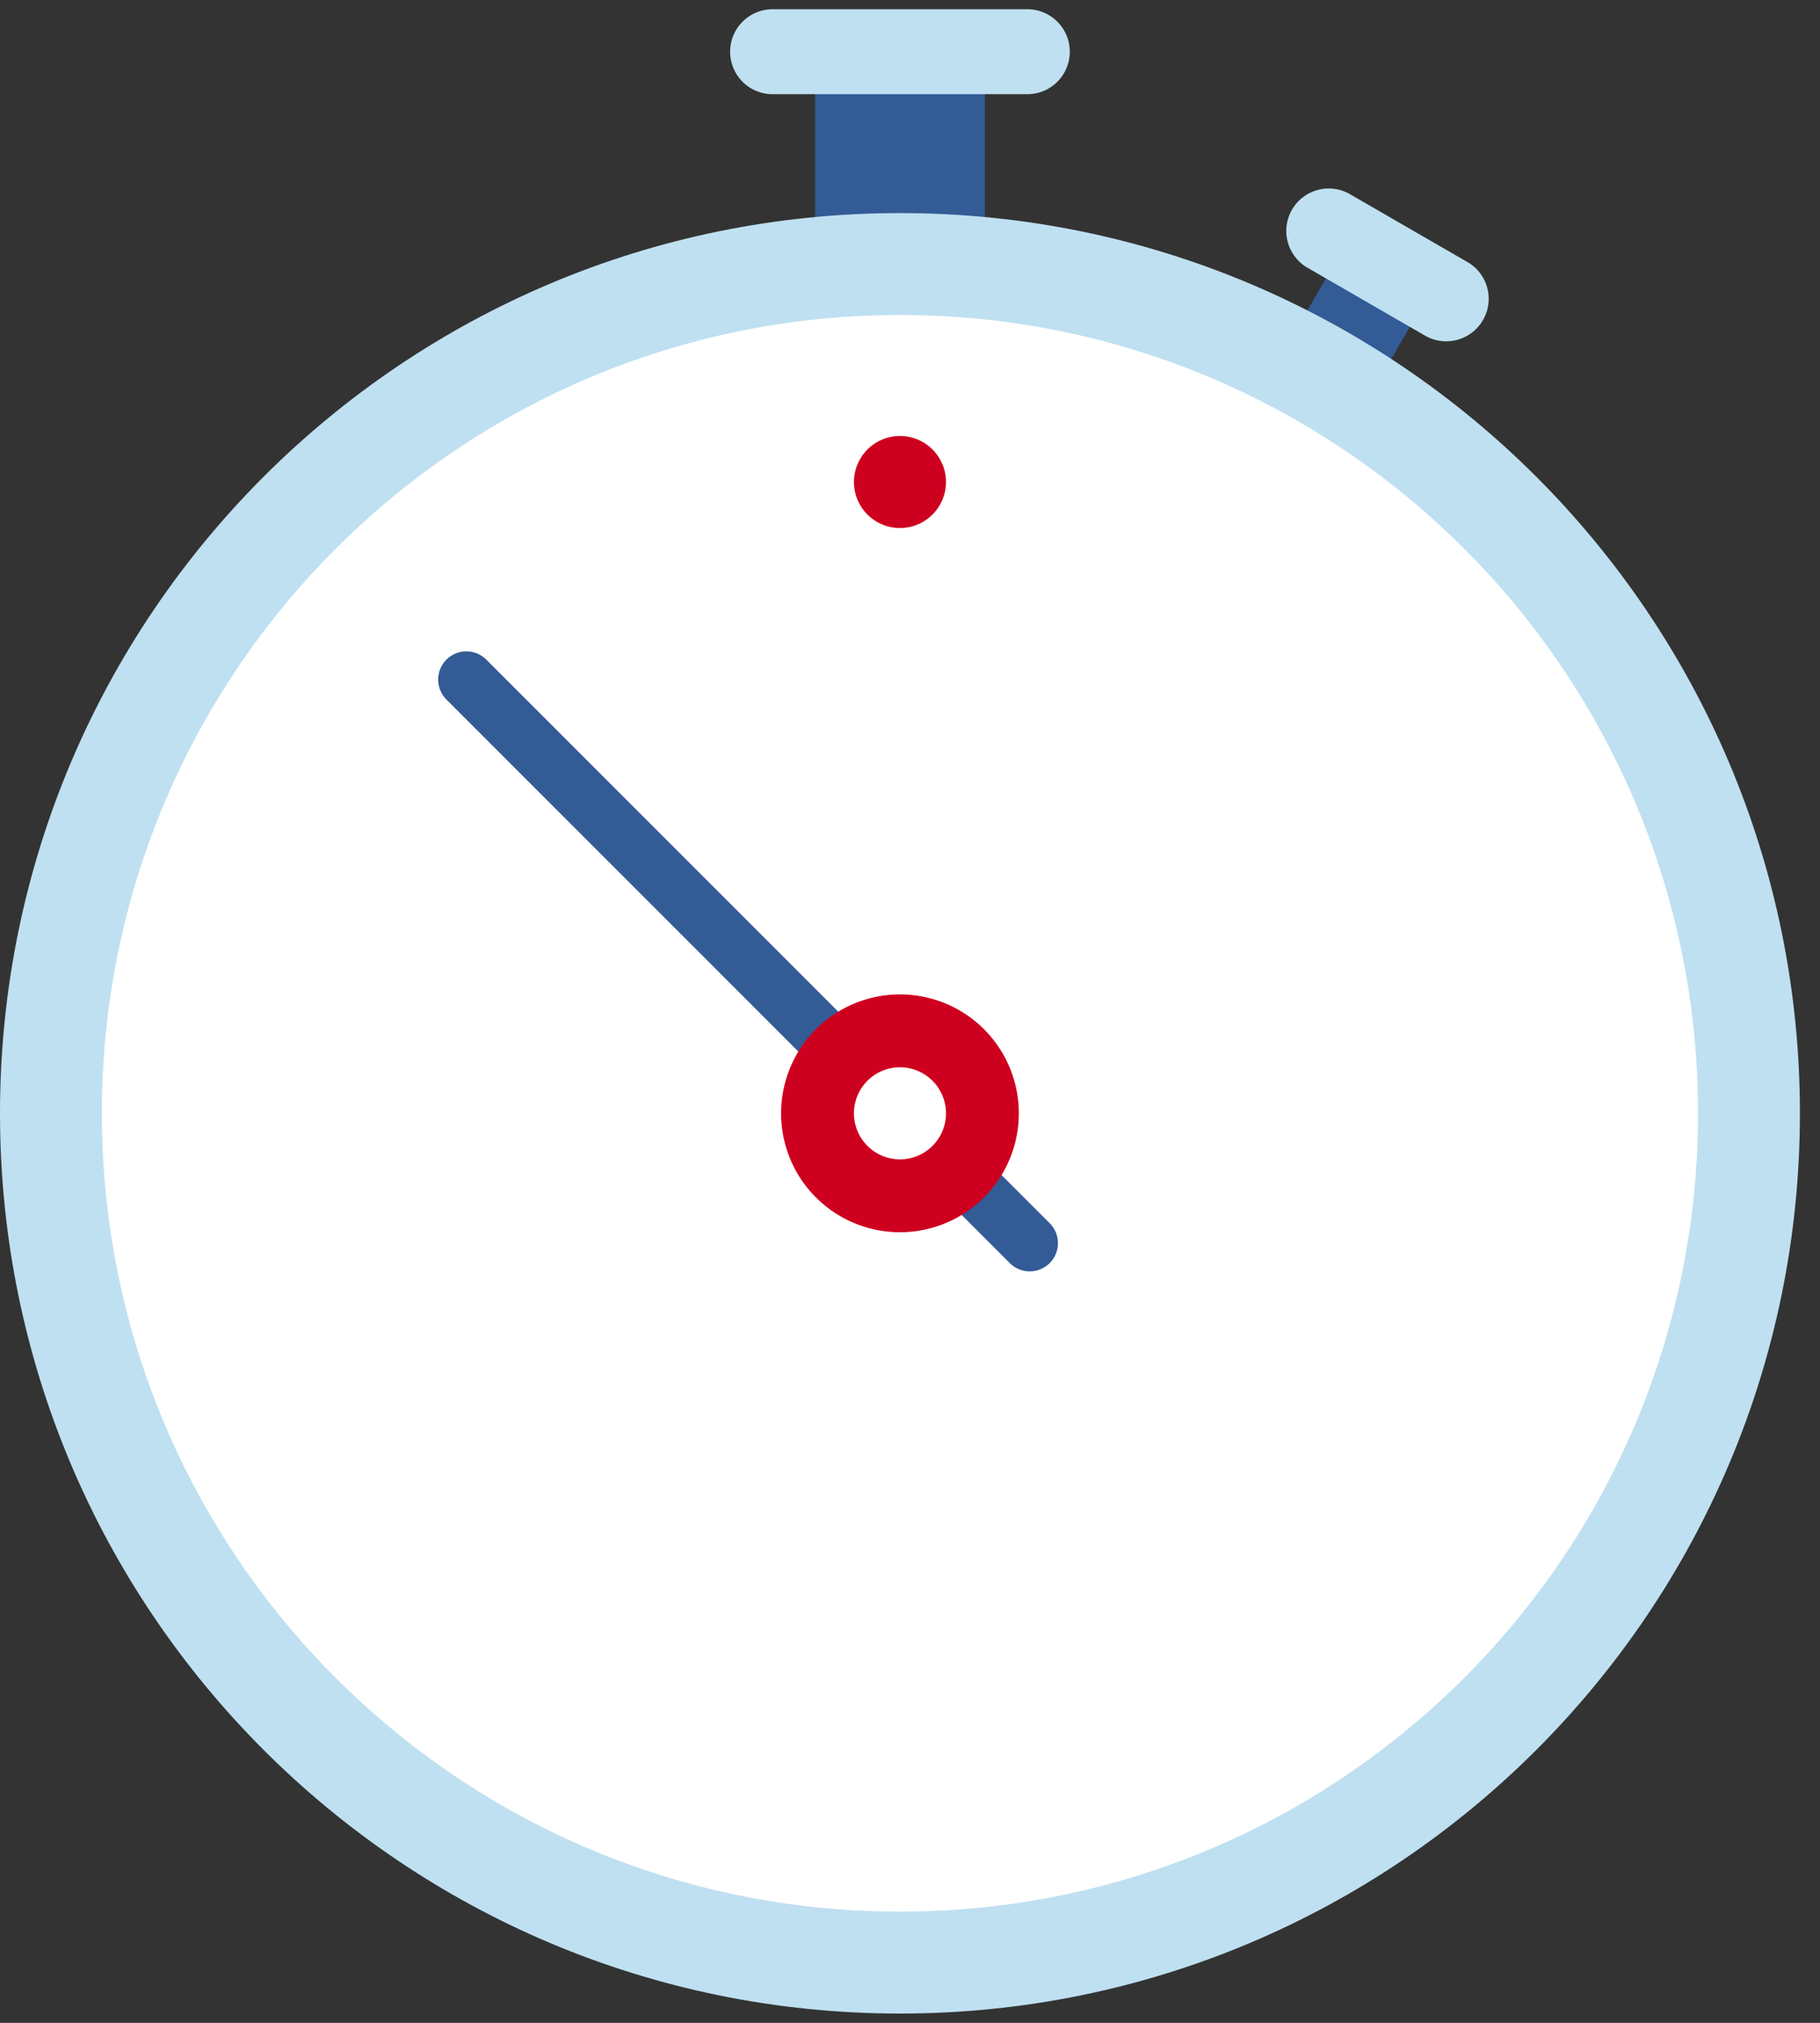 <svg width="63" height="70" fill="none" xmlns="http://www.w3.org/2000/svg"><rect width="100%" height="100%" fill="#333333" stroke="none"/><path d="M28.214 2.672h5.878V8.55h-5.878V2.672zm17.832 6.702l2.906 1.678-1.358 2.352-2.906-1.678 1.358-2.352z" fill="#335B96"/><path d="M62.305 38.527c0 17.205-13.947 31.152-31.152 31.152C13.948 69.68 0 55.732 0 38.527 0 21.32 13.947 7.374 31.152 7.374c17.206 0 31.153 13.948 31.153 31.153z" fill="#BFE0F1"/><path d="M58.778 38.526c0 15.258-12.368 27.626-27.626 27.626-15.257 0-27.626-12.368-27.626-27.626C3.526 23.27 15.895 10.9 31.152 10.9c15.258 0 27.626 12.369 27.626 27.626z" fill="#fff"/><path d="M15.44 24.193a.976.976 0 0 1 1.38-1.38l19.529 19.53a.976.976 0 0 1-1.38 1.38l-19.53-19.53z" fill="#335B96"/><path d="M34.062 35.617a4.114 4.114 0 1 1-5.819 5.819 4.114 4.114 0 0 1 5.82-5.819z" fill="#CE001F"/><path d="M32.279 37.4a1.592 1.592 0 1 1-2.252 2.253 1.592 1.592 0 0 1 2.252-2.253z" fill="#fff"/><path d="M32.279 15.554a1.592 1.592 0 1 1-2.252 2.252 1.592 1.592 0 0 1 2.252-2.252z" fill="#CE001F"/><path d="M25.274 1.79c0-.812.658-1.47 1.47-1.47h8.817a1.47 1.47 0 1 1 0 2.94h-8.817a1.47 1.47 0 0 1-1.47-1.47zm19.448 5.468a1.47 1.47 0 0 1 2.008-.538l4.099 2.367a1.47 1.47 0 0 1-1.47 2.545L45.26 9.265a1.47 1.47 0 0 1-.538-2.007z" fill="#BFE0F1"/></svg>